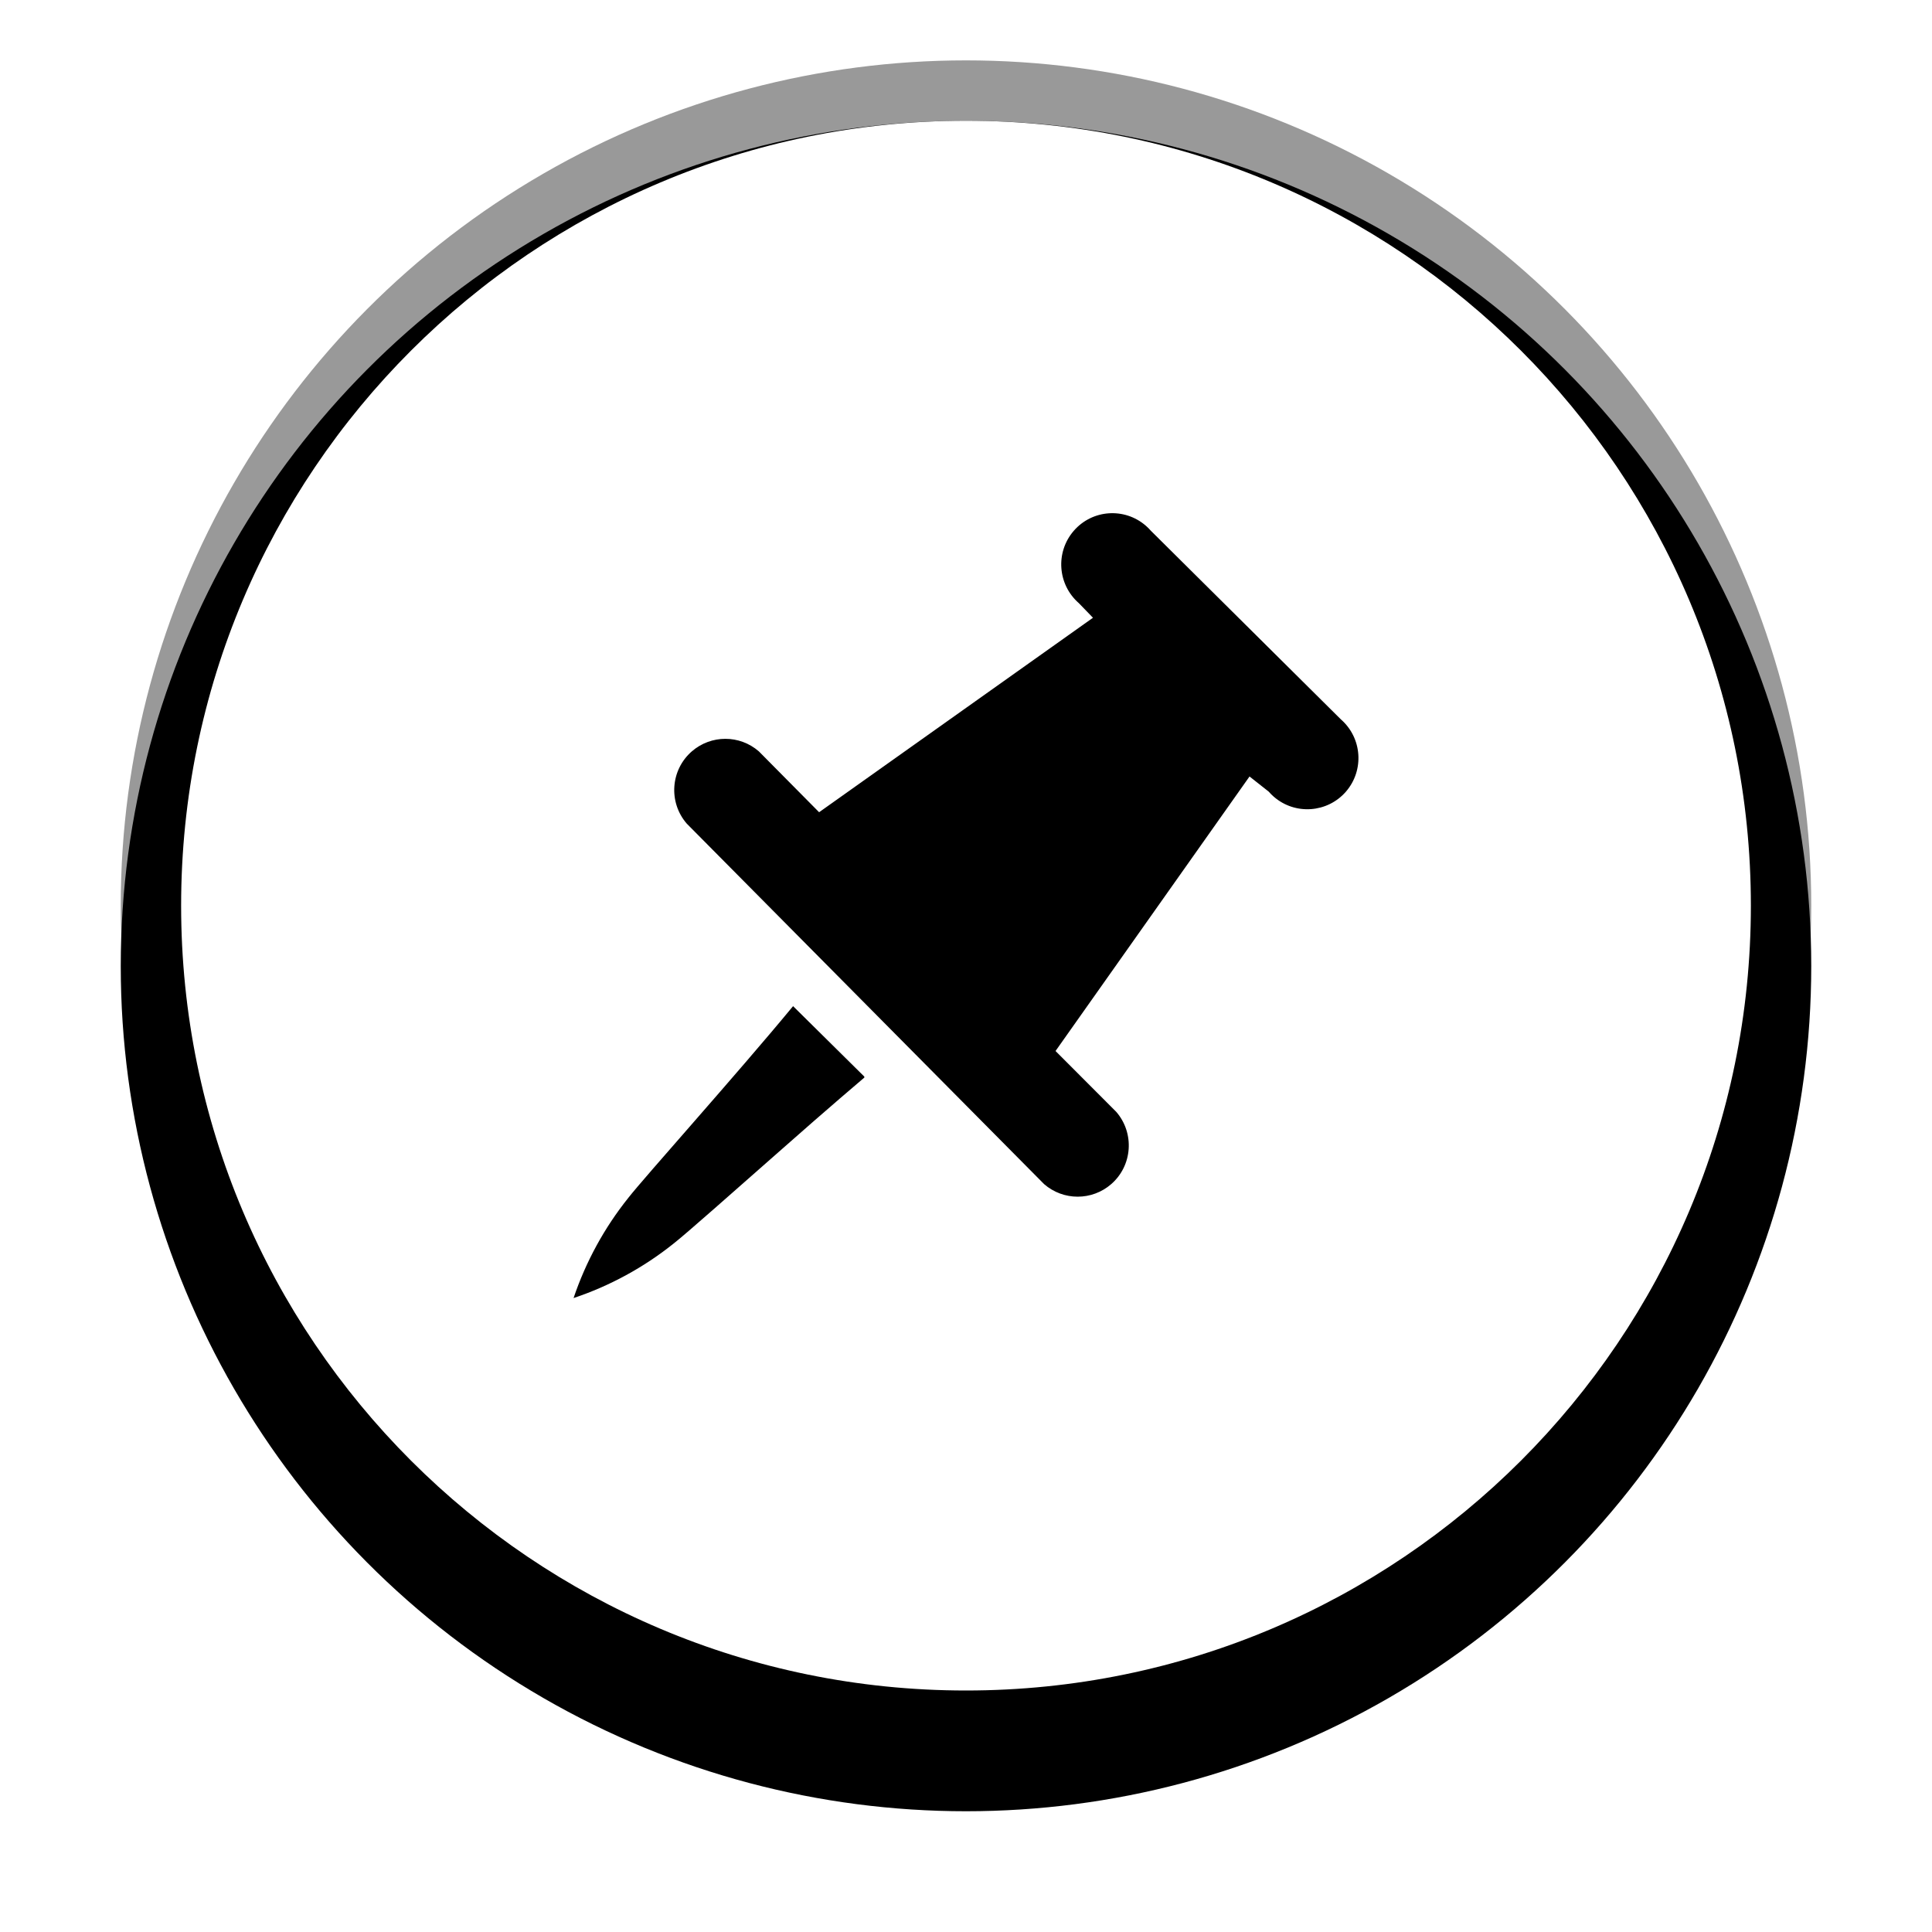 <?xml version="1.0" encoding="UTF-8"?>
<svg width="32px" height="32px" viewBox="0 0 32 32" version="1.1" xmlns="http://www.w3.org/2000/svg" xmlns:xlink="http://www.w3.org/1999/xlink">
    <title>multiview_top-3</title>
    <defs>
        <circle id="path-1" cx="16" cy="15" r="14"></circle>
        <filter x="-12.5%" y="-8.9%" width="125.0%" height="125.0%" filterUnits="objectBoundingBox" id="filter-2">
            <feOffset dx="0" dy="1" in="SourceAlpha" result="shadowOffsetOuter1"></feOffset>
            <feGaussianBlur stdDeviation="1" in="shadowOffsetOuter1" result="shadowBlurOuter1"></feGaussianBlur>
            <feComposite in="shadowBlurOuter1" in2="SourceAlpha" operator="out" result="shadowBlurOuter1"></feComposite>
            <feColorMatrix values="0 0 0 0 0   0 0 0 0 0   0 0 0 0 0  0 0 0 0.3 0" type="matrix" in="shadowBlurOuter1"></feColorMatrix>
        </filter>
    </defs>
    <g id="multiview_top-3" stroke="none" stroke-width="1" fill="none" fill-rule="evenodd">
        <g id="椭圆形">
            <use fill="black" fill-opacity="1" filter="url(#filter-2)" xlink:href="#path-1"></use>
            <use fill-opacity="0.4" fill="#000000" fill-rule="evenodd" xlink:href="#path-1"></use>
        </g>
        <path d="M16,2 C23.18,2 29,7.82 29,15 C29,22.18 23.18,28 16,28 C8.82,28 3,22.18 3,15 C3,7.82 8.82,2 16,2 Z M13.136,16.665 C12.184,17.817 10.679,19.492 10.407,19.84 C10.01,20.336 9.703,20.898 9.5,21.5 C10.1,21.299 10.661,20.994 11.156,20.598 C11.377,20.425 12.134,19.751 12.95,19.034 L13.477,18.571 C13.77,18.316 14.056,18.068 14.316,17.848 L14.316,17.832 L13.136,16.665 Z M18.979,8.708 C18.626,8.401 18.091,8.438 17.785,8.792 C17.478,9.146 17.516,9.682 17.869,9.99 L18.103,10.232 L13.567,13.453 L12.569,12.445 C12.251,12.168 11.778,12.168 11.459,12.445 C11.106,12.752 11.068,13.288 11.375,13.642 L17.294,19.613 C17.613,19.89 18.086,19.89 18.405,19.613 C18.758,19.306 18.795,18.77 18.489,18.416 L17.483,17.408 L20.696,12.861 L21.014,13.112 C21.04,13.142 21.068,13.17 21.098,13.196 C21.451,13.503 21.986,13.465 22.293,13.112 C22.599,12.758 22.562,12.222 22.208,11.914 L19.063,8.792 C19.037,8.762 19.009,8.734 18.979,8.708 Z" id="形状结合" fill="#FFFFFF"></path>
    </g>
</svg>
